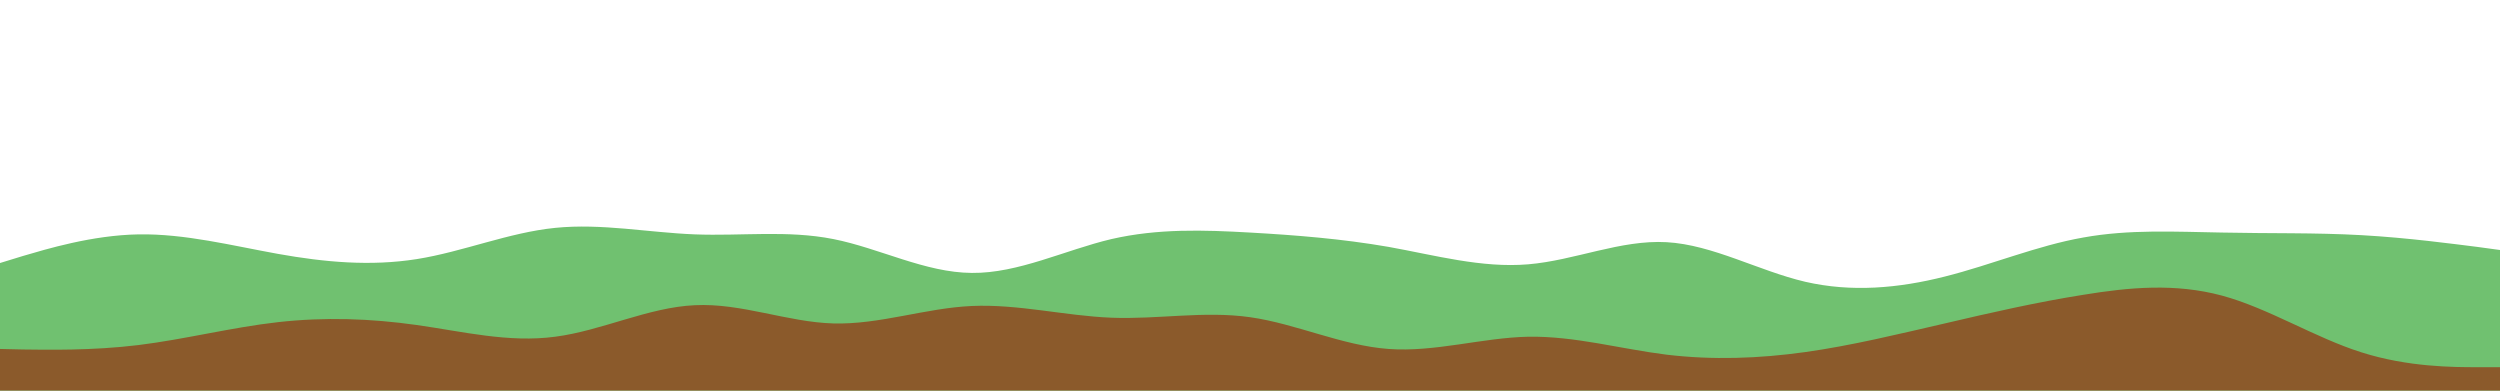 <svg id="visual" viewBox="0 0 960 150" width="960" height="150" xmlns="http://www.w3.org/2000/svg" xmlns:xlink="http://www.w3.org/1999/xlink" version="1.1"><path d="M0 101L8.8 98.3C17.7 95.7 35.3 90.3 53.2 90C71 89.7 89 94.3 106.8 97.5C124.7 100.7 142.3 102.3 160 99.5C177.7 96.7 195.3 89.3 213.2 87.5C231 85.7 249 89.3 266.8 90C284.7 90.7 302.3 88.3 320 91.8C337.7 95.3 355.3 104.7 373.2 104.8C391 105 409 96 426.8 91.8C444.7 87.7 462.3 88.3 480 89.3C497.7 90.3 515.3 91.7 533.2 94.8C551 98 569 103 586.8 101.5C604.7 100 622.3 92 640 93C657.7 94 675.3 104 693.2 108.2C711 112.3 729 110.7 746.8 106.2C764.7 101.7 782.3 94.3 800 91.2C817.7 88 835.3 89 853.2 89.3C871 89.7 889 89.3 906.8 90.3C924.7 91.3 942.3 93.7 951.2 94.8L960 96L960 151L951.2 151C942.3 151 924.7 151 906.8 151C889 151 871 151 853.2 151C835.3 151 817.7 151 800 151C782.3 151 764.7 151 746.8 151C729 151 711 151 693.2 151C675.3 151 657.7 151 640 151C622.3 151 604.7 151 586.8 151C569 151 551 151 533.2 151C515.3 151 497.7 151 480 151C462.3 151 444.7 151 426.8 151C409 151 391 151 373.2 151C355.3 151 337.7 151 320 151C302.3 151 284.7 151 266.8 151C249 151 231 151 213.2 151C195.3 151 177.7 151 160 151C142.3 151 124.7 151 106.8 151C89 151 71 151 53.2 151C35.3 151 17.7 151 8.8 151L0 151Z" fill="#70c170"></path><path d="M0 134L8.8 134.2C17.7 134.3 35.3 134.7 53.2 132.5C71 130.3 89 125.7 106.8 123.7C124.7 121.7 142.3 122.3 160 124.8C177.7 127.3 195.3 131.7 213.2 129.3C231 127 249 118 266.8 117.2C284.7 116.3 302.3 123.7 320 124.2C337.7 124.7 355.3 118.3 373.2 117.5C391 116.7 409 121.3 426.8 122C444.7 122.7 462.3 119.3 480 121.8C497.7 124.3 515.3 132.7 533.2 134C551 135.3 569 129.7 586.8 129.3C604.7 129 622.3 134 640 136.2C657.7 138.3 675.3 137.7 693.2 135.2C711 132.7 729 128.3 746.8 124.2C764.7 120 782.3 116 800 113.2C817.7 110.3 835.3 108.7 853.2 113.5C871 118.3 889 129.7 906.8 135.3C924.7 141 942.3 141 951.2 141L960 141L960 151L951.2 151C942.3 151 924.7 151 906.8 151C889 151 871 151 853.2 151C835.3 151 817.7 151 800 151C782.3 151 764.7 151 746.8 151C729 151 711 151 693.2 151C675.3 151 657.7 151 640 151C622.3 151 604.7 151 586.8 151C569 151 551 151 533.2 151C515.3 151 497.7 151 480 151C462.3 151 444.7 151 426.8 151C409 151 391 151 373.2 151C355.3 151 337.7 151 320 151C302.3 151 284.7 151 266.8 151C249 151 231 151 213.2 151C195.3 151 177.7 151 160 151C142.3 151 124.7 151 106.8 151C89 151 71 151 53.2 151C35.3 151 17.7 151 8.8 151L0 151Z" fill="#8b5a2b"></path></svg>
